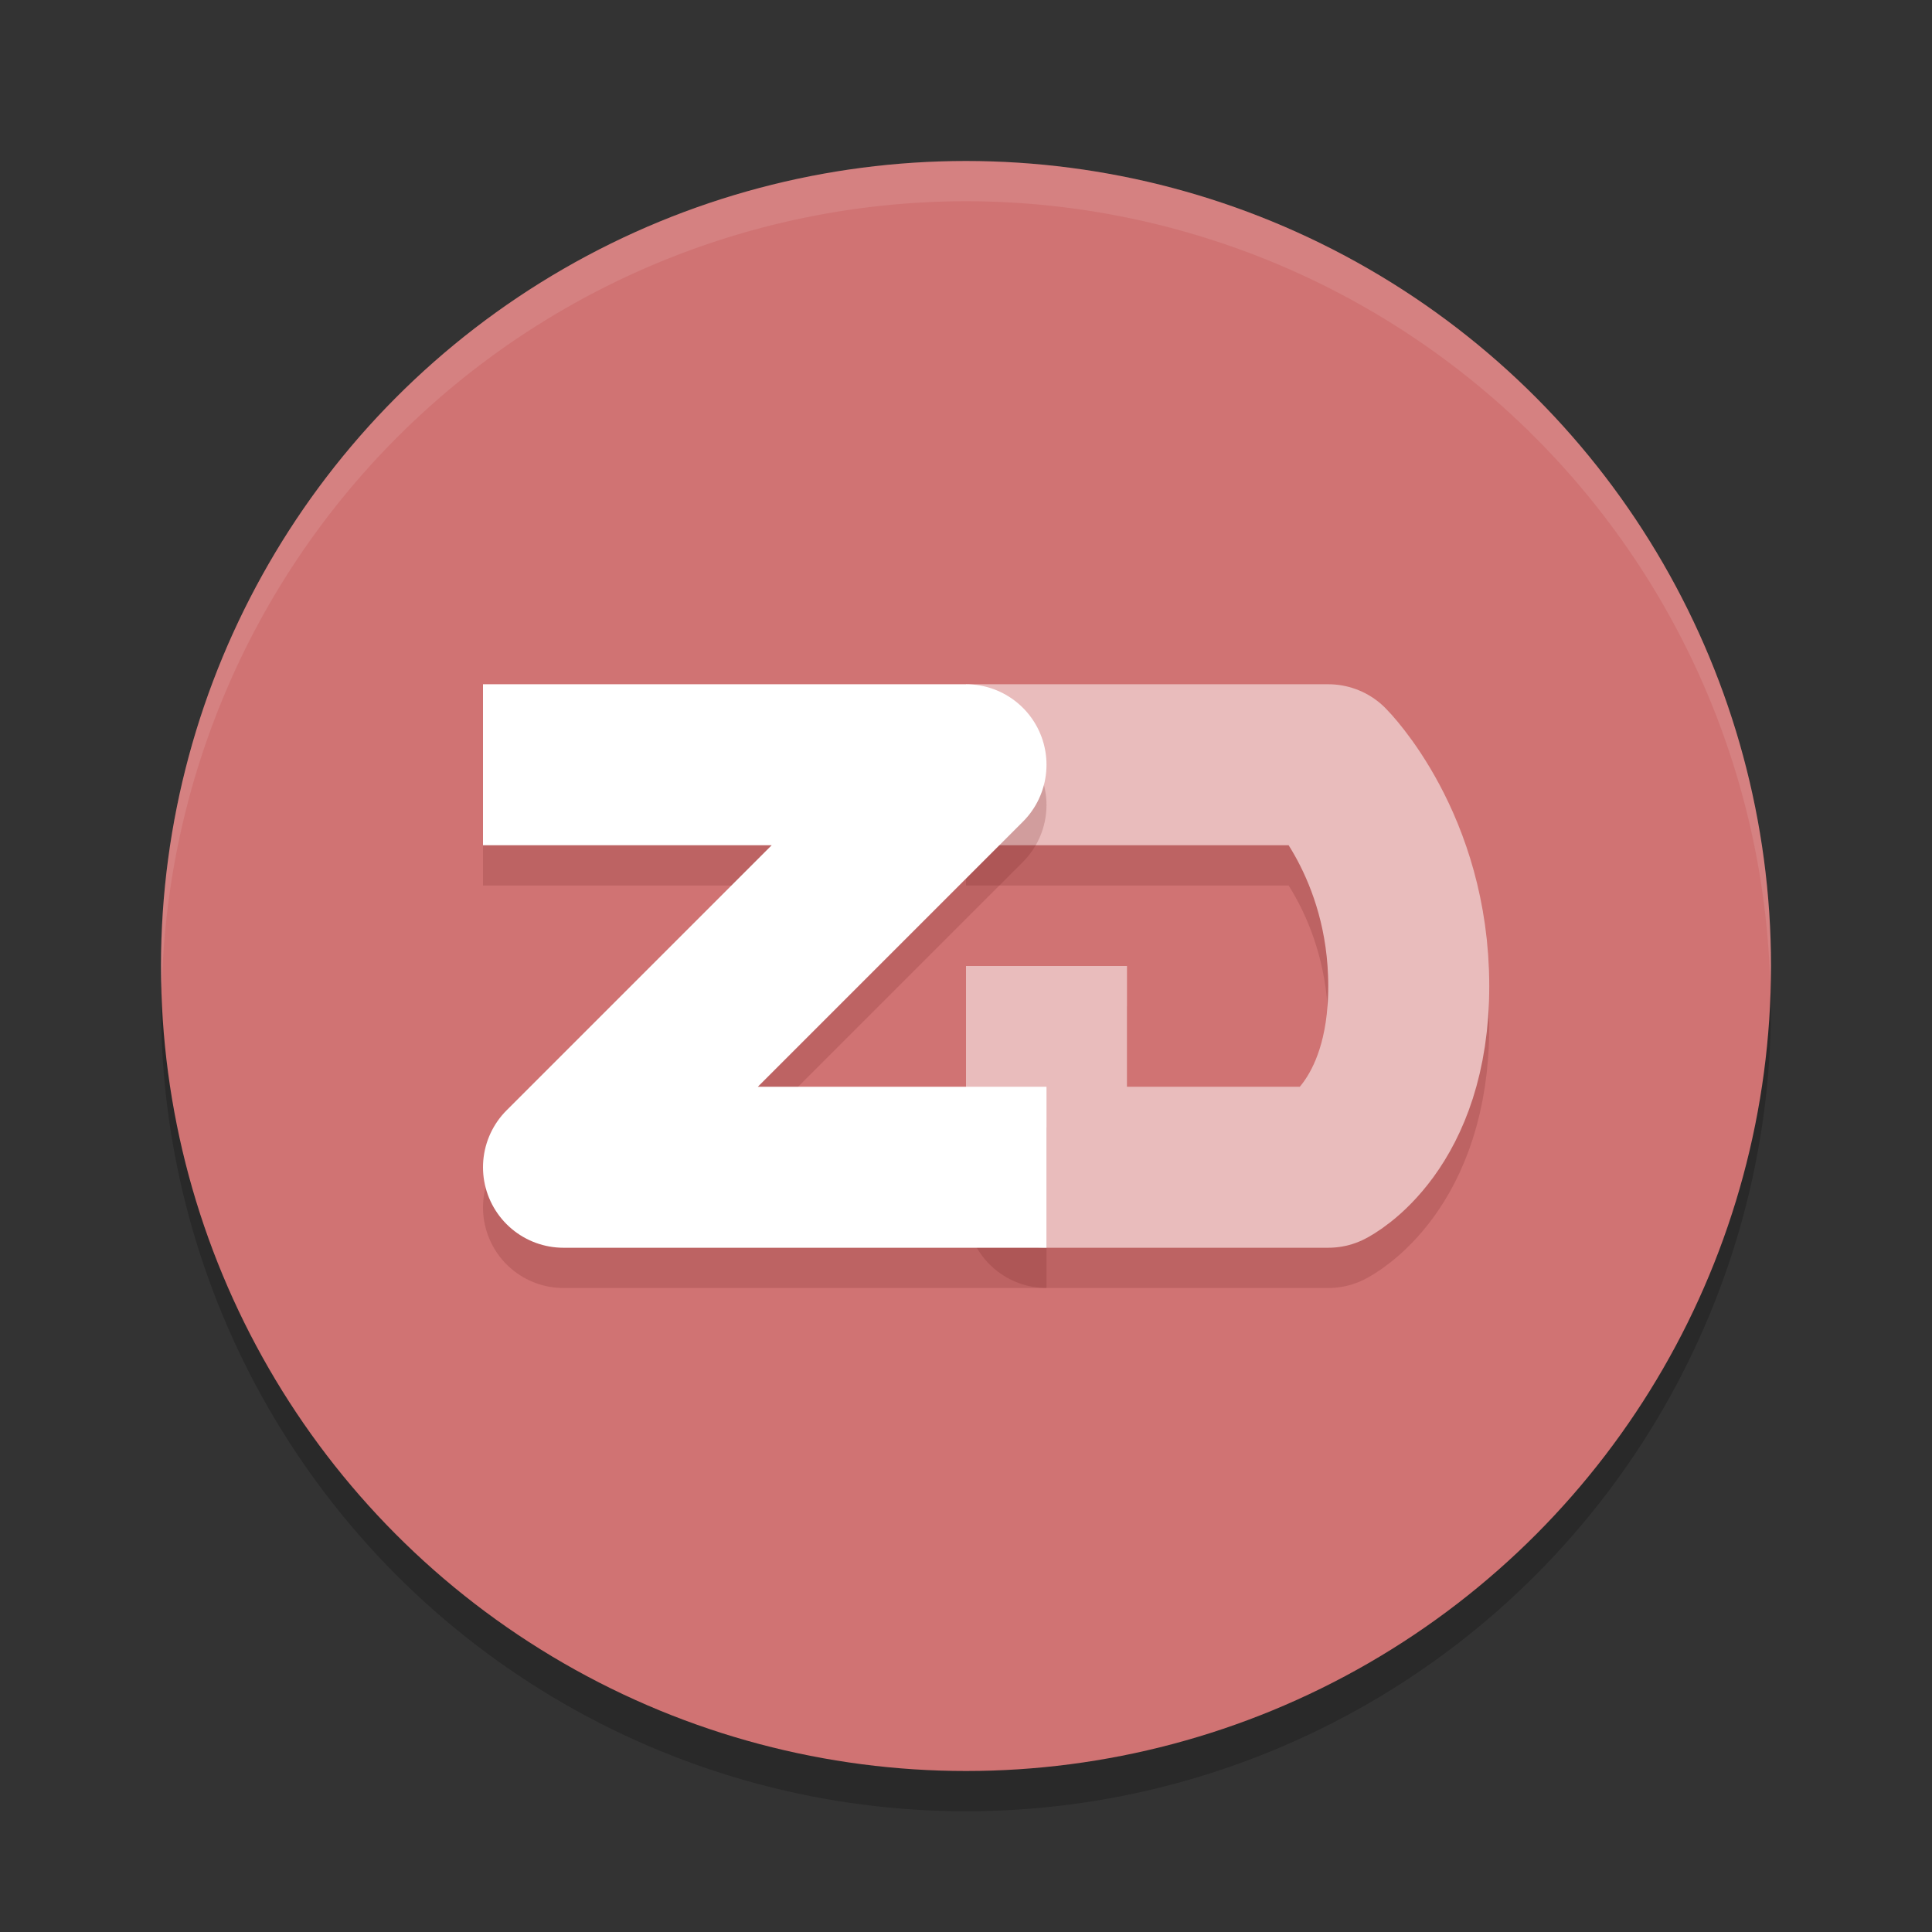 <?xml version="1.0" encoding="UTF-8" standalone="no"?>
<svg
   xmlns:dc="http://purl.org/dc/elements/1.1/"
   xmlns:cc="http://creativecommons.org/ns#"
   xmlns:rdf="http://www.w3.org/1999/02/22-rdf-syntax-ns#"
   xmlns:svg="http://www.w3.org/2000/svg"
   xmlns="http://www.w3.org/2000/svg"
   xmlns:sodipodi="http://sodipodi.sourceforge.net/DTD/sodipodi-0.dtd"
   xmlns:inkscape="http://www.inkscape.org/namespaces/inkscape"
   width="48"
   height="48"
   version="1.1"
   id="svg16"
   sodipodi:docname="zdoom.svg"
   inkscape:version="0.92.5 (2060ec1f9f, 2020-04-08)">
  <rect width="100%" height="100%" fill="#333333" stroke="none"/>
  <defs
     id="defs20" />
  <sodipodi:namedview
     pagecolor="#ffffff"
     bordercolor="#d98c8c"
     borderopacity="1"
     objecttolerance="10"
     gridtolerance="10"
     guidetolerance="10"
     inkscape:pageopacity="0"
     inkscape:pageshadow="2"
     inkscape:window-width="783"
     inkscape:window-height="480"
     id="namedview18"
     showgrid="false"
     inkscape:zoom="6.9532167"
     inkscape:cx="18.167041"
     inkscape:cy="26.90733"
     inkscape:window-x="0"
     inkscape:window-y="28"
     inkscape:window-maximized="0"
     inkscape:current-layer="svg16" />
  <circle
     style="opacity:0.2"
     cx="24"
     cy="25"
     r="20"
     id="circle2" />
  <circle
     style="fill:#d07373;fill-opacity:1"
     cx="24"
     cy="24"
     r="20"
     id="circle4" />
  <path
     style="opacity:0.1;fill:#ffffff"
     d="M 24,4 A 20,20 0 0 0 4,24 20,20 0 0 0 4.021,24.582 20,20 0 0 1 24,5 20,20 0 0 1 43.979,24.418 20,20 0 0 0 44,24 20,20 0 0 0 24,4 Z"
     id="path6" />
  <path
     style="opacity:0.2;fill:none;stroke:#732626;stroke-width:4;stroke-linejoin:round"
     d="m 24,20 h 9 c 0,0 2,2 2,5.5 0,3.5 -2,4.5 -2,4.5 h -7 v -5"
     id="path8" />
  <path
     style="fill:none;stroke:#e9bcbc;stroke-width:4;stroke-linejoin:round;stroke-opacity:1"
     d="m 24,19 h 9 c 0,0 2,2 2,5.5 0,3.5 -2,4.5 -2,4.5 h -7 v -5"
     id="path10" />
  <path
     style="opacity:0.2;fill:none;stroke:#732626;stroke-width:4;stroke-linejoin:round"
     d="M 12,20 H 24 L 14,30 h 12"
     id="path12" />
  <path
     style="fill:none;stroke:#ffffff;stroke-width:4;stroke-linejoin:round"
     d="M 12,19 H 24 L 14,29 h 12"
     id="path14" />
</svg>
